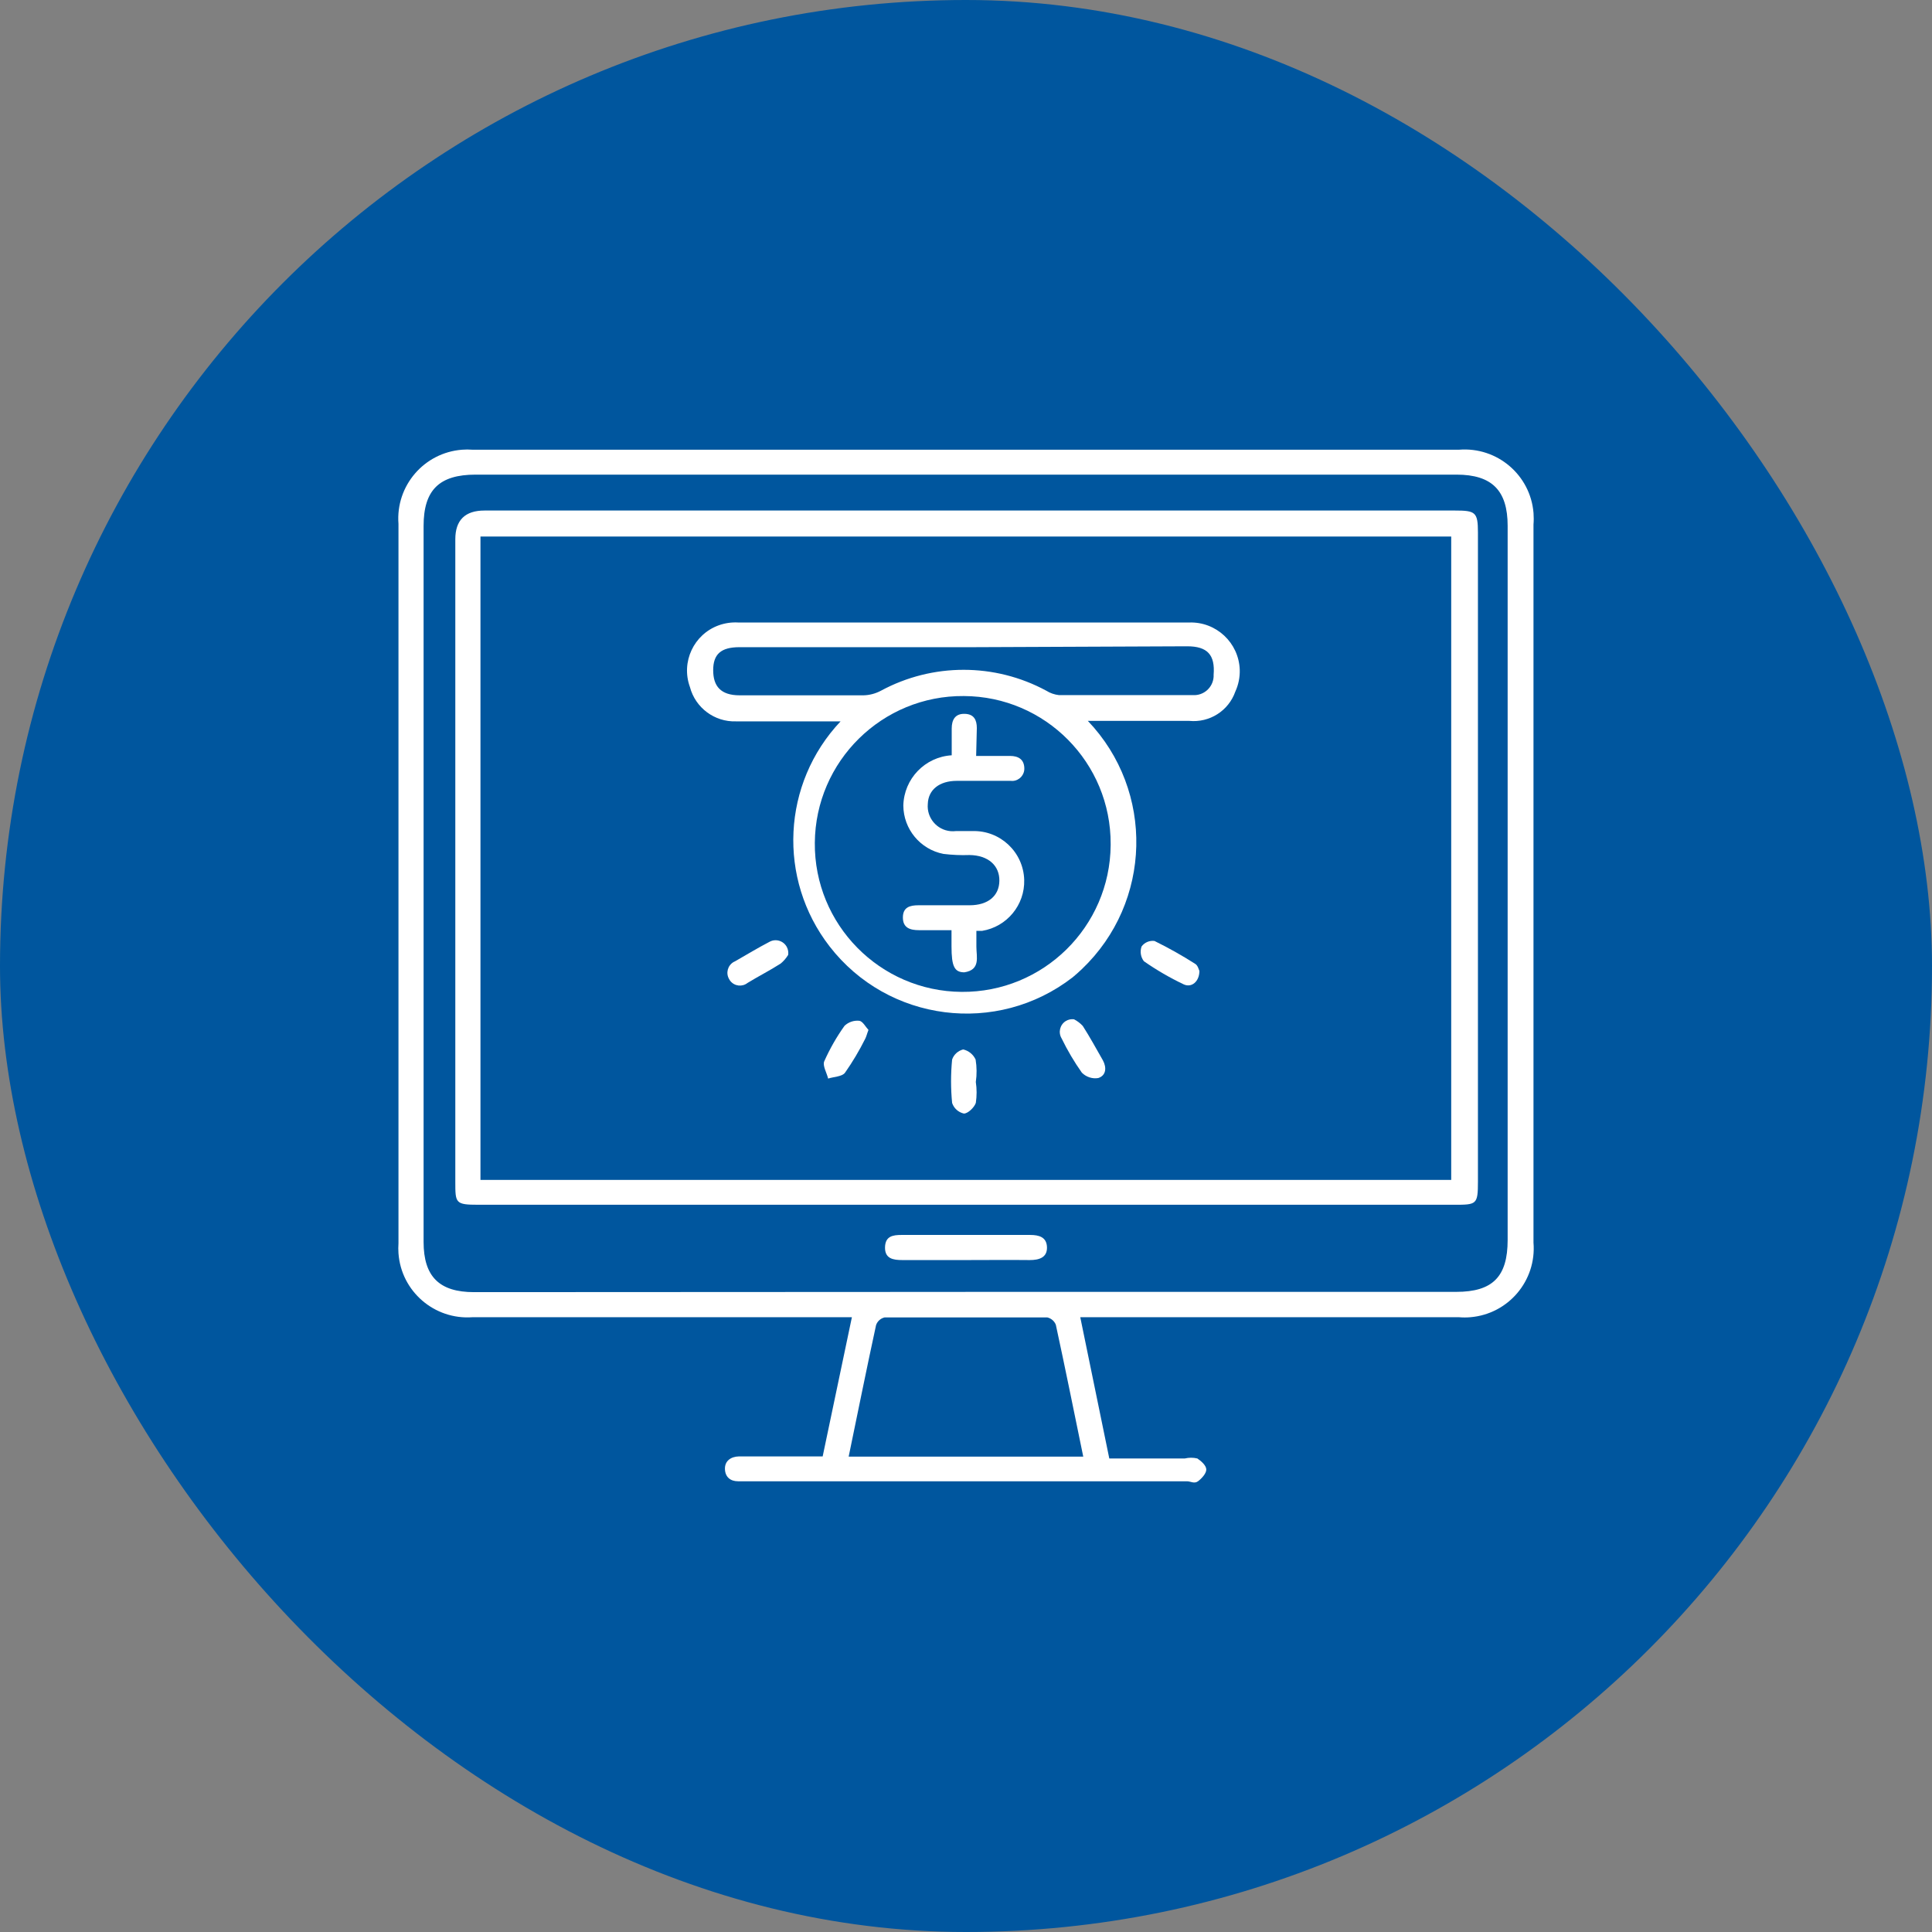 <svg width="48" height="48" viewBox="0 0 48 48" fill="none" xmlns="http://www.w3.org/2000/svg">
<rect x="0" y="0" width="48" height="48" fill="#808080" stroke="none"/>
<rect width="48" height="48" rx="24" fill="#00569E"/>
<path d="M21.165 32.726H11.737C10.792 32.794 9.968 32.084 9.9 31.138C9.894 31.055 9.894 30.971 9.9 30.888V13.016C9.827 12.07 10.536 11.245 11.481 11.173C11.567 11.166 11.652 11.166 11.737 11.173H36.25C37.195 11.097 38.024 11.8 38.1 12.746C38.107 12.841 38.107 12.937 38.099 13.033V30.871C38.178 31.817 37.476 32.647 36.53 32.726C36.437 32.734 36.343 32.734 36.25 32.726H26.839L27.56 36.235H29.438C29.539 36.211 29.645 36.211 29.747 36.235C29.844 36.298 29.97 36.412 29.97 36.51C29.97 36.608 29.856 36.733 29.764 36.802C29.672 36.87 29.58 36.802 29.489 36.802H18.337C18.149 36.802 18.017 36.699 18.011 36.498C18.005 36.298 18.155 36.189 18.36 36.184H20.439L21.165 32.726ZM23.987 32.096H36.18C37.085 32.096 37.457 31.719 37.457 30.808V13.063C37.457 12.187 37.068 11.792 36.186 11.792H11.817C10.913 11.792 10.524 12.175 10.524 13.068V30.855C10.524 31.714 10.913 32.103 11.777 32.103L23.988 32.097L23.987 32.096ZM26.913 36.189C26.684 35.078 26.467 33.997 26.232 32.914C26.196 32.822 26.117 32.754 26.02 32.731H21.978C21.88 32.753 21.8 32.824 21.766 32.92C21.531 34.002 21.314 35.084 21.085 36.189H26.913Z" fill="white"/>
<path d="M23.993 12.684H36.147C36.656 12.684 36.719 12.723 36.719 13.228V29.359C36.719 29.932 36.685 29.932 36.118 29.932H11.885C11.312 29.932 11.312 29.892 11.312 29.359V13.399C11.312 12.922 11.555 12.684 12.039 12.684H23.992H23.993ZM11.937 29.314H36.055V13.33H11.937V29.314Z" fill="white"/>
<path d="M23.998 31.306H22.418C22.189 31.306 21.984 31.271 21.988 30.991C21.994 30.71 22.183 30.682 22.4 30.682H25.594C25.812 30.682 26.006 30.733 26.012 30.991C26.017 31.248 25.811 31.306 25.583 31.306C25.05 31.3 24.523 31.306 23.997 31.306H23.998Z" fill="white"/>
<path d="M20.885 17.922H18.286C17.753 17.94 17.277 17.585 17.141 17.069C16.915 16.448 17.235 15.761 17.856 15.536C18.012 15.48 18.178 15.456 18.343 15.466H29.546C30.216 15.443 30.777 15.969 30.801 16.638C30.807 16.826 30.769 17.013 30.691 17.183C30.523 17.661 30.05 17.96 29.546 17.91H27.027C28.69 19.653 28.623 22.415 26.879 24.077C26.805 24.148 26.728 24.216 26.649 24.282C24.768 25.737 22.065 25.392 20.61 23.512C19.312 21.835 19.428 19.464 20.884 17.922H20.885ZM23.948 17.293C21.918 17.276 20.26 18.91 20.244 20.939C20.227 22.969 21.861 24.627 23.89 24.643C25.92 24.659 27.578 23.026 27.594 20.996C27.594 20.989 27.594 20.981 27.594 20.974C27.604 18.95 25.971 17.302 23.948 17.293ZM23.948 16.079H18.372C17.908 16.079 17.719 16.257 17.719 16.651C17.719 17.046 17.903 17.275 18.378 17.275H21.452C21.604 17.272 21.752 17.232 21.886 17.161C23.169 16.468 24.714 16.468 25.996 17.161C26.091 17.221 26.2 17.258 26.311 17.27H29.637C29.906 17.286 30.136 17.081 30.152 16.813C30.153 16.798 30.153 16.782 30.152 16.767C30.192 16.268 29.998 16.057 29.494 16.057L23.947 16.08L23.948 16.079Z" fill="white"/>
<path d="M29.799 24.122C29.799 24.385 29.604 24.551 29.404 24.454C29.06 24.29 28.731 24.099 28.419 23.881C28.339 23.776 28.319 23.639 28.362 23.515C28.436 23.414 28.559 23.362 28.683 23.378C29.033 23.55 29.373 23.741 29.701 23.951C29.759 23.99 29.781 24.082 29.799 24.123V24.122Z" fill="white"/>
<path d="M21.577 25.588C21.537 25.691 21.525 25.753 21.497 25.806C21.35 26.101 21.182 26.383 20.993 26.653C20.919 26.75 20.718 26.75 20.575 26.797C20.541 26.653 20.432 26.476 20.478 26.368C20.616 26.058 20.785 25.762 20.982 25.486C21.08 25.393 21.214 25.347 21.349 25.361C21.434 25.372 21.508 25.516 21.578 25.59L21.577 25.588Z" fill="white"/>
<path d="M26.683 25.324C26.765 25.365 26.839 25.422 26.901 25.489C27.078 25.764 27.239 26.062 27.4 26.342C27.497 26.52 27.485 26.72 27.285 26.784C27.137 26.808 26.986 26.758 26.879 26.651C26.688 26.381 26.52 26.096 26.375 25.798C26.286 25.65 26.333 25.456 26.482 25.366C26.543 25.329 26.614 25.315 26.684 25.324H26.683Z" fill="white"/>
<path d="M24.244 26.881C24.27 27.054 24.27 27.229 24.244 27.402C24.204 27.516 24.049 27.666 23.947 27.666C23.81 27.635 23.699 27.535 23.655 27.402C23.62 27.044 23.62 26.684 23.655 26.325C23.697 26.2 23.801 26.106 23.93 26.073C24.066 26.104 24.181 26.197 24.239 26.325C24.269 26.509 24.271 26.696 24.244 26.881Z" fill="white"/>
<path d="M19.58 23.727C19.531 23.807 19.468 23.88 19.396 23.939C19.127 24.112 18.823 24.266 18.572 24.421C18.44 24.525 18.249 24.503 18.145 24.372C18.133 24.357 18.122 24.341 18.114 24.324C18.028 24.176 18.079 23.987 18.226 23.901C18.238 23.895 18.25 23.888 18.263 23.883C18.55 23.718 18.836 23.546 19.122 23.397C19.275 23.315 19.466 23.374 19.548 23.527C19.581 23.589 19.592 23.66 19.581 23.729L19.58 23.727Z" fill="white"/>
<path d="M24.252 18.781H25.094C25.3 18.781 25.443 18.866 25.449 19.084C25.456 19.252 25.327 19.393 25.16 19.402C25.142 19.403 25.123 19.402 25.105 19.4H23.772C23.337 19.4 23.062 19.623 23.051 19.973C23.02 20.316 23.273 20.619 23.616 20.65C23.66 20.654 23.705 20.653 23.749 20.648H24.161C24.849 20.627 25.425 21.169 25.446 21.858C25.465 22.483 25.018 23.025 24.401 23.127H24.258V23.521C24.258 23.773 24.366 24.094 23.96 24.157C23.714 24.157 23.64 24.014 23.64 23.51V23.11H22.832C22.609 23.11 22.432 23.052 22.432 22.795C22.432 22.537 22.609 22.491 22.821 22.491H24.091C24.543 22.491 24.824 22.262 24.829 21.884C24.835 21.507 24.555 21.249 24.086 21.243C23.87 21.251 23.653 21.241 23.439 21.215C22.863 21.103 22.446 20.599 22.443 20.013C22.459 19.348 22.981 18.805 23.645 18.765V18.101C23.645 17.883 23.731 17.729 23.966 17.735C24.201 17.74 24.269 17.89 24.269 18.089L24.252 18.782V18.781Z" fill="white"/>
</svg>
